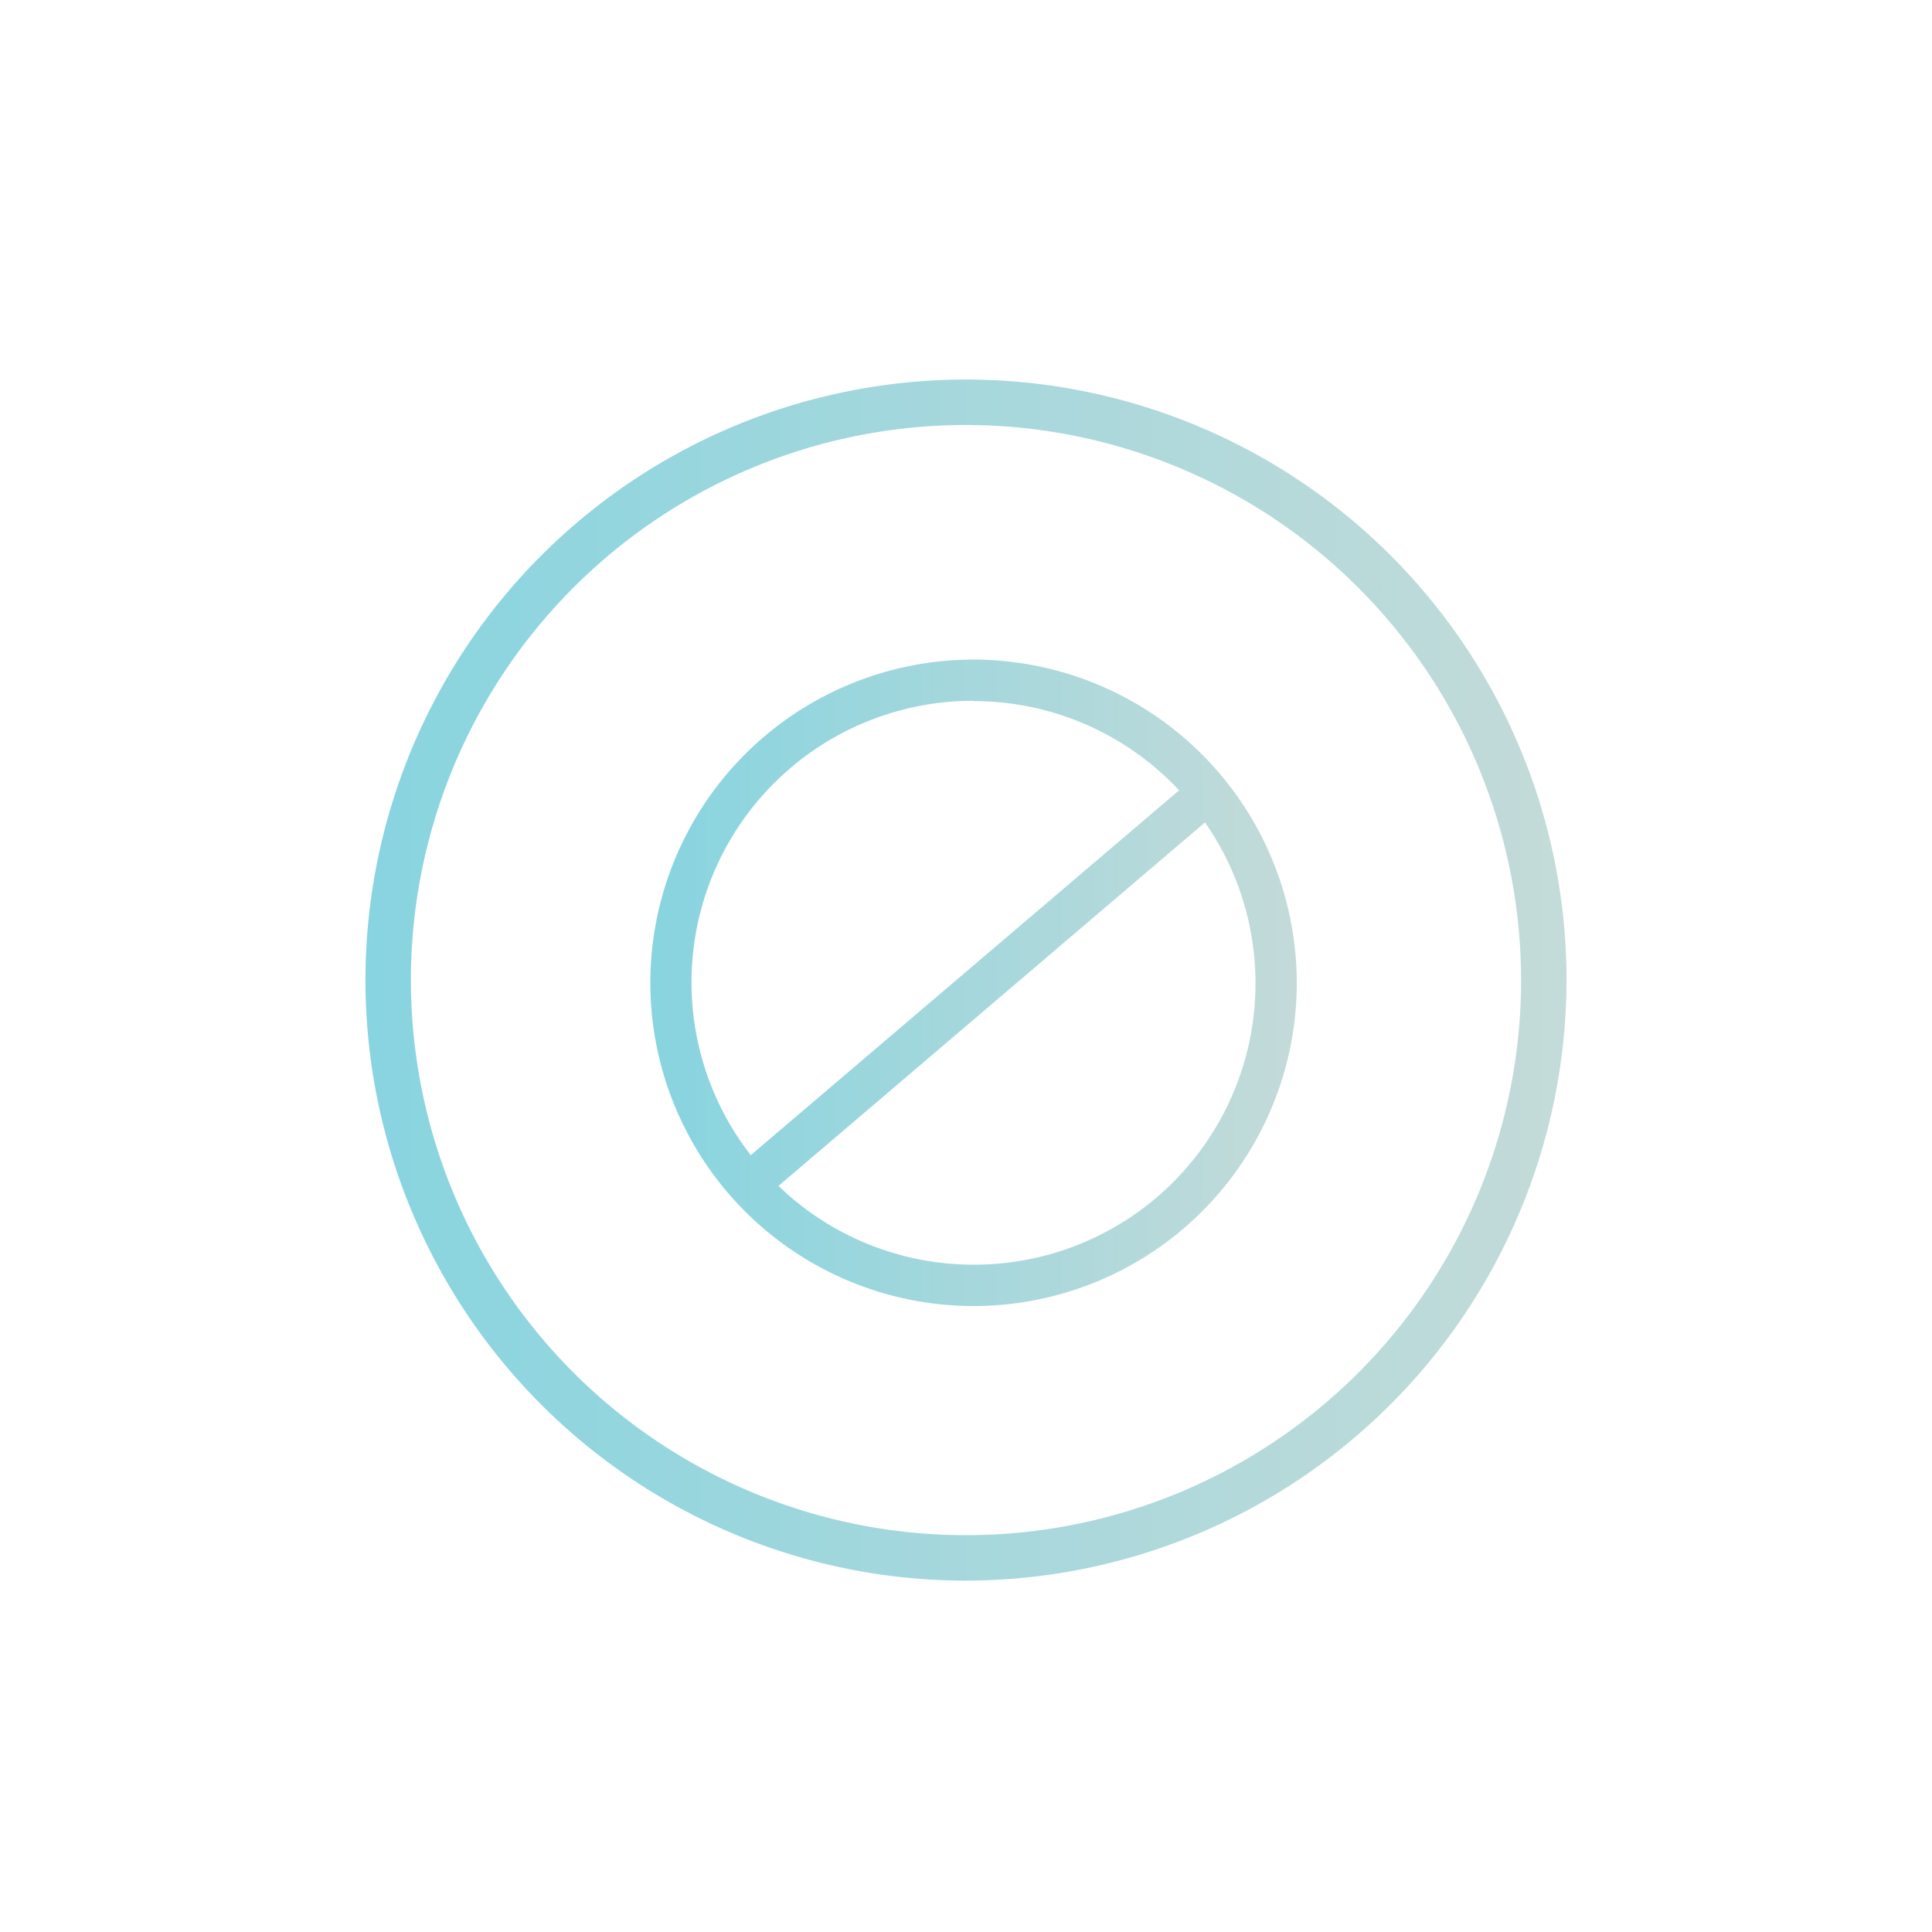 <svg xmlns="http://www.w3.org/2000/svg" xmlns:xlink="http://www.w3.org/1999/xlink" viewBox="0 0 127.56 127.56"><defs><style>.cls-1{isolation:isolate;}.cls-2{fill:none;}.cls-3,.cls-5{opacity:0.5;}.cls-4{fill:url(#Degradado_sin_nombre_25);}.cls-5{mix-blend-mode:luminosity;fill:url(#Degradado_sin_nombre_25-2);}</style><linearGradient id="Degradado_sin_nombre_25" x1="24.13" y1="64.71" x2="103.43" y2="64.71" gradientUnits="userSpaceOnUse"><stop offset="0" stop-color="#11aac1"/><stop offset="1" stop-color="#89b7b3"/></linearGradient><linearGradient id="Degradado_sin_nombre_25-2" x1="-1192.33" y1="788.85" x2="-1189.28" y2="788.85" gradientTransform="matrix(13.97, 0, 0, -13.97, 16700.05, 11085.26)" xlink:href="#Degradado_sin_nombre_25"/></defs><g class="cls-1"><g id="Capa_2" data-name="Capa 2"><g id="Capa_1-2" data-name="Capa 1"><rect class="cls-2" width="127.56" height="127.56"/><g class="cls-3"><path class="cls-4" d="M63.78,104.36a39.65,39.65,0,1,1,39.65-39.65A39.7,39.7,0,0,1,63.78,104.36Zm0-76.3a36.65,36.65,0,1,0,36.65,36.65A36.69,36.69,0,0,0,63.78,28.06Z"/></g><path id="Trazado_799" data-name="Trazado 799" class="cls-5" d="M64.28,43.55A21.34,21.34,0,1,0,85.62,64.89h0A21.37,21.37,0,0,0,64.28,43.55Zm0,2.74a18.57,18.57,0,0,1,13.57,5.89L49.57,76.27a18.59,18.59,0,0,1,14.71-30Zm0,37.21A18.53,18.53,0,0,1,51.4,78.3l28.16-24A18.58,18.58,0,0,1,64.29,83.5Z"/></g></g></g></svg>